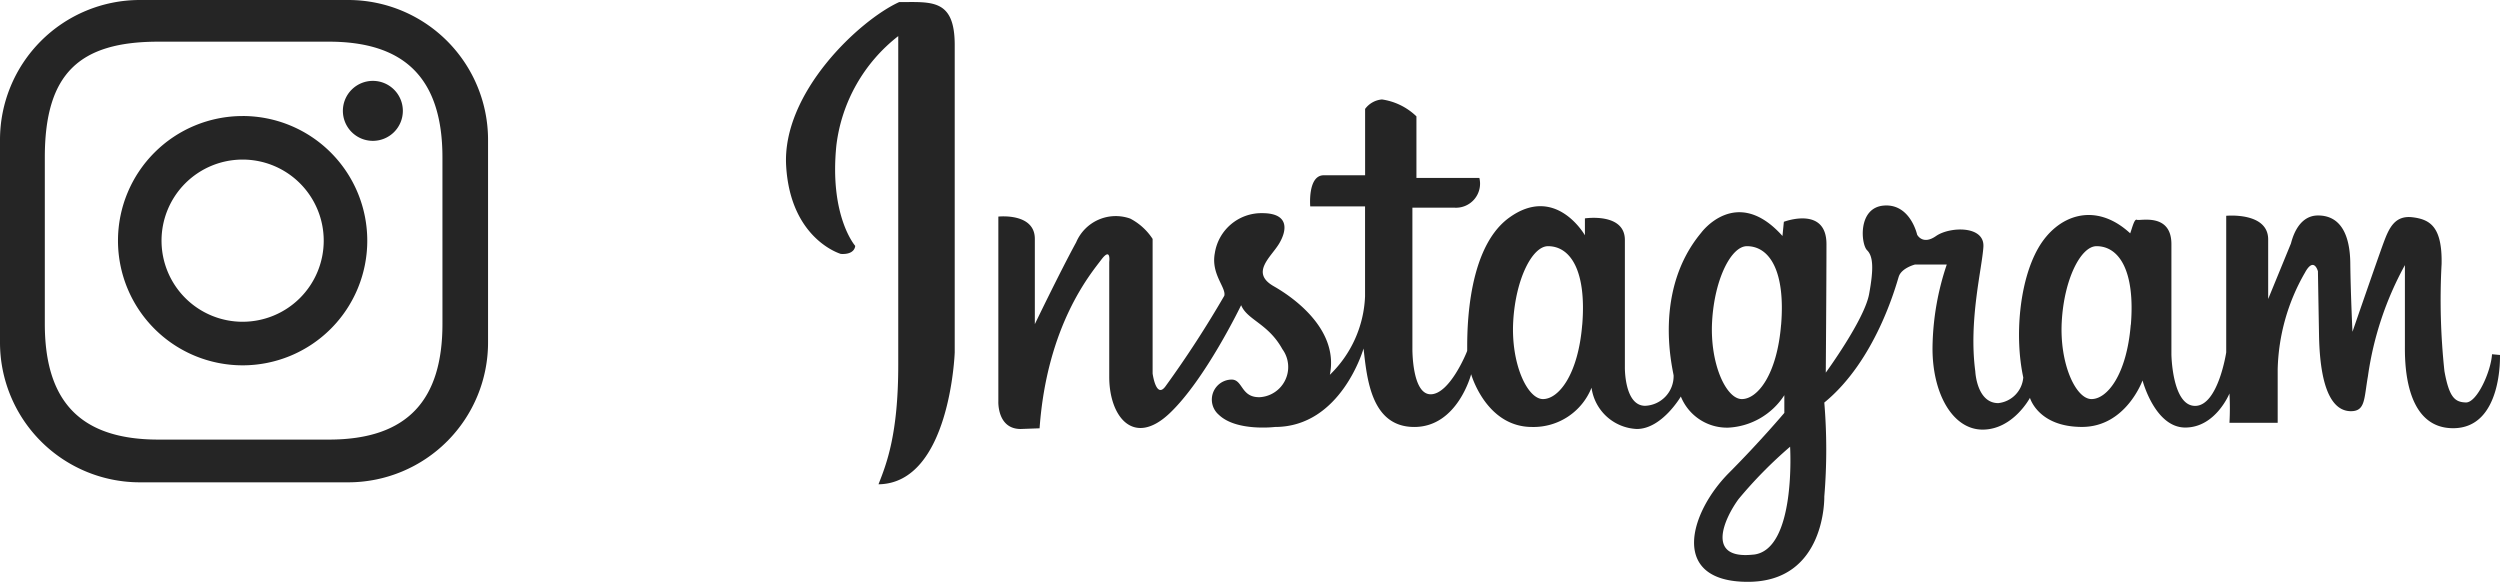 <svg id="Componente_1_1" data-name="Componente 1 – 1" xmlns="http://www.w3.org/2000/svg" width="181.42" height="42.216" viewBox="0 0 181.42 42.216">
  <path id="Caminho_1" data-name="Caminho 1" d="M595.875,416.233c-2.859,1.3-8.519,6.57-8.2,11.9s3.97,6.375,3.97,6.375c1.04.065,1.04-.585,1.04-.585s-1.885-2.145-1.367-7.285a11.847,11.847,0,0,1,4.491-7.937v23.874c0,5.008-.844,7.155-1.434,8.65,5.2-.065,5.532-9.561,5.532-9.561V419.355C599.91,415.97,598.22,416.233,595.875,416.233Z" transform="translate(-530.625 -416.081)" fill="#252525"/>
  <path id="Caminho_2" data-name="Caminho 2" d="M771.043,431.841l-.577-.054c-.079,1.264-1.1,3.525-1.9,3.5s-1.207-.369-1.552-2.263a48.465,48.465,0,0,1-.207-7.784c.05-2.684-.818-3.235-2.108-3.392s-1.709.789-2.1,1.841-2.26,6.469-2.26,6.469-.133-2.76-.158-4.971-.789-3.47-2.34-3.47-1.92,1.918-1.974,2.05-1.645,4.011-1.645,4.011v-4.32c0-2.012-3.045-1.718-3.045-1.718v9.915s-.588,3.88-2.258,3.88S747.2,431.8,747.2,431.8v-8c0-2.307-2.308-1.669-2.5-1.768s-.344.589-.491.981c-2.552-2.355-5.3-1.324-6.676,1.08s-1.72,6.431-1.083,9.376a2.036,2.036,0,0,1-1.813,1.865c-1.573,0-1.669-2.307-1.669-2.307-.491-3.681.49-7.461.588-9.032s-2.455-1.473-3.437-.786-1.372-.1-1.372-.1-.495-2.258-2.408-2.111-1.669,2.8-1.225,3.24.491,1.325.147,3.19-3.143,5.695-3.143,5.695.05-6.529.05-9.327-3.092-1.62-3.092-1.62l-.1,1.03c-3.336-3.731-5.891-.245-5.891-.245-3.482,4.173-2.11,9.72-2.01,10.359a2.153,2.153,0,0,1-2.064,2.209c-1.52,0-1.472-2.8-1.472-2.8v-9.229c0-2.012-2.9-1.571-2.9-1.571v1.227s-2.111-3.73-5.5-1.276-3,9.523-3.047,9.671-1.275,3.142-2.647,3.142-1.325-3.338-1.325-3.338V421.151h3.042a1.746,1.746,0,0,0,1.817-2.16h-4.566v-4.465a4.55,4.55,0,0,0-2.5-1.228,1.7,1.7,0,0,0-1.225.687V418.8h-3c-1.179,0-.982,2.257-.982,2.257h3.978v6.529a8.373,8.373,0,0,1-2.555,5.694c.641-3.14-2.354-5.449-4.074-6.429s-.193-2.111.394-3.093.735-2.209-1.229-2.209a3.423,3.423,0,0,0-3.437,2.9c-.294,1.523.835,2.5.688,3.093a76.486,76.486,0,0,1-4.272,6.578c-.684.934-.931-.933-.931-.933v-9.769a4.324,4.324,0,0,0-1.62-1.472,3.12,3.12,0,0,0-3.927,1.717c-1.179,2.161-3,5.941-3,5.941v-6.186c0-1.914-2.648-1.619-2.648-1.619v13.4s-.1,2.013,1.62,2.013l1.372-.05c.541-7.509,3.733-11.241,4.468-12.223s.587.148.587.148v8.344c0,2.9,1.77,5.105,4.372,2.651s5.2-7.855,5.2-7.855c.441,1.08,1.964,1.326,2.992,3.191a2.194,2.194,0,0,1-1.62,3.485c-1.422.05-1.225-1.324-2.111-1.276a1.453,1.453,0,0,0-.881,2.554c1.276,1.227,4.075.884,4.075.884,4.812,0,6.428-5.694,6.428-5.694.247,2.159.542,5.694,3.683,5.694s4.125-3.829,4.125-3.829,1.078,3.829,4.418,3.829a4.53,4.53,0,0,0,4.318-2.848,3.468,3.468,0,0,0,3.289,2.994c1.817,0,3.193-2.356,3.193-2.356a3.608,3.608,0,0,0,3.437,2.259,5.145,5.145,0,0,0,4.073-2.356l0,1.286s-1.773,2.1-4.024,4.359c-2.88,2.9-4.318,7.9,1.376,7.9s5.548-6.186,5.548-6.186a41.332,41.332,0,0,0,0-6.823c3.73-3.043,5.2-8.491,5.4-9.13s1.178-.885,1.178-.885h2.309a19.453,19.453,0,0,0-1.033,5.941c-.05,3.337,1.423,6.037,3.634,6.037s3.436-2.306,3.436-2.306.588,2.111,3.777,2.111,4.393-3.374,4.393-3.374.892,3.419,3.1,3.419,3.207-2.471,3.207-2.471a19.14,19.14,0,0,1,0,2.129h3.5v-3.891a14.7,14.7,0,0,1,1.975-7c.656-1.211.946-.106.946-.106s0,.106.079,4.629,1.262,5.523,2.315,5.523.946-.895,1.236-2.551a23.508,23.508,0,0,1,2.681-8.049v5.813c0,1.025-.1,6.022,3.5,6.022S771.043,431.841,771.043,431.841Zm-66.6-2.2c-.294,3.631-1.709,5.4-2.846,5.4s-2.336-2.569-2.16-5.646,1.386-5.449,2.526-5.449C703.611,423.949,704.761,425.762,704.446,429.644Zm14.432,0c-.294,3.631-1.709,5.4-2.848,5.4s-2.333-2.569-2.157-5.646,1.387-5.449,2.526-5.449C718.044,423.949,719.194,425.762,718.878,429.644Zm-2,16.684c-3.554.4-2.068-2.688-1.086-4.027a31.725,31.725,0,0,1,3.74-3.8S719.986,445.977,716.883,446.328Zm27.375-16.684c-.294,3.631-1.709,5.4-2.849,5.4s-2.333-2.569-2.157-5.646,1.387-5.449,2.522-5.449C743.423,423.949,744.573,425.762,744.258,429.644Z" transform="translate(-589.625 -406.081)" fill="#252525"/>
  <path id="Caminho_3" data-name="Caminho 3" d="M299.683,388.95a2.176,2.176,0,1,0,2.176,2.176A2.176,2.176,0,0,0,299.683,388.95Zm-1.76-5.869H282.744a10.151,10.151,0,0,0-10.119,10.182V407.9a10.151,10.151,0,0,0,10.119,10.182h15.178A10.151,10.151,0,0,0,308.042,407.9V393.263A10.151,10.151,0,0,0,297.923,383.081Zm6.81,23.5c0,5.457-2.462,8.4-8.244,8.4H284.121c-5.721,0-8.244-2.828-8.244-8.4V394.505c0-6.07,2.485-8.4,8.244-8.4h12.367c5.4,0,8.244,2.56,8.244,8.4Zm-14.5-15.079a9.045,9.045,0,1,0,9.044,9.045A9.045,9.045,0,0,0,290.236,391.5Zm0,14.929a5.885,5.885,0,1,1,5.884-5.885A5.884,5.884,0,0,1,290.236,406.43Z" transform="translate(-272.625 -383.081)" fill="#252525"/>
</svg>
